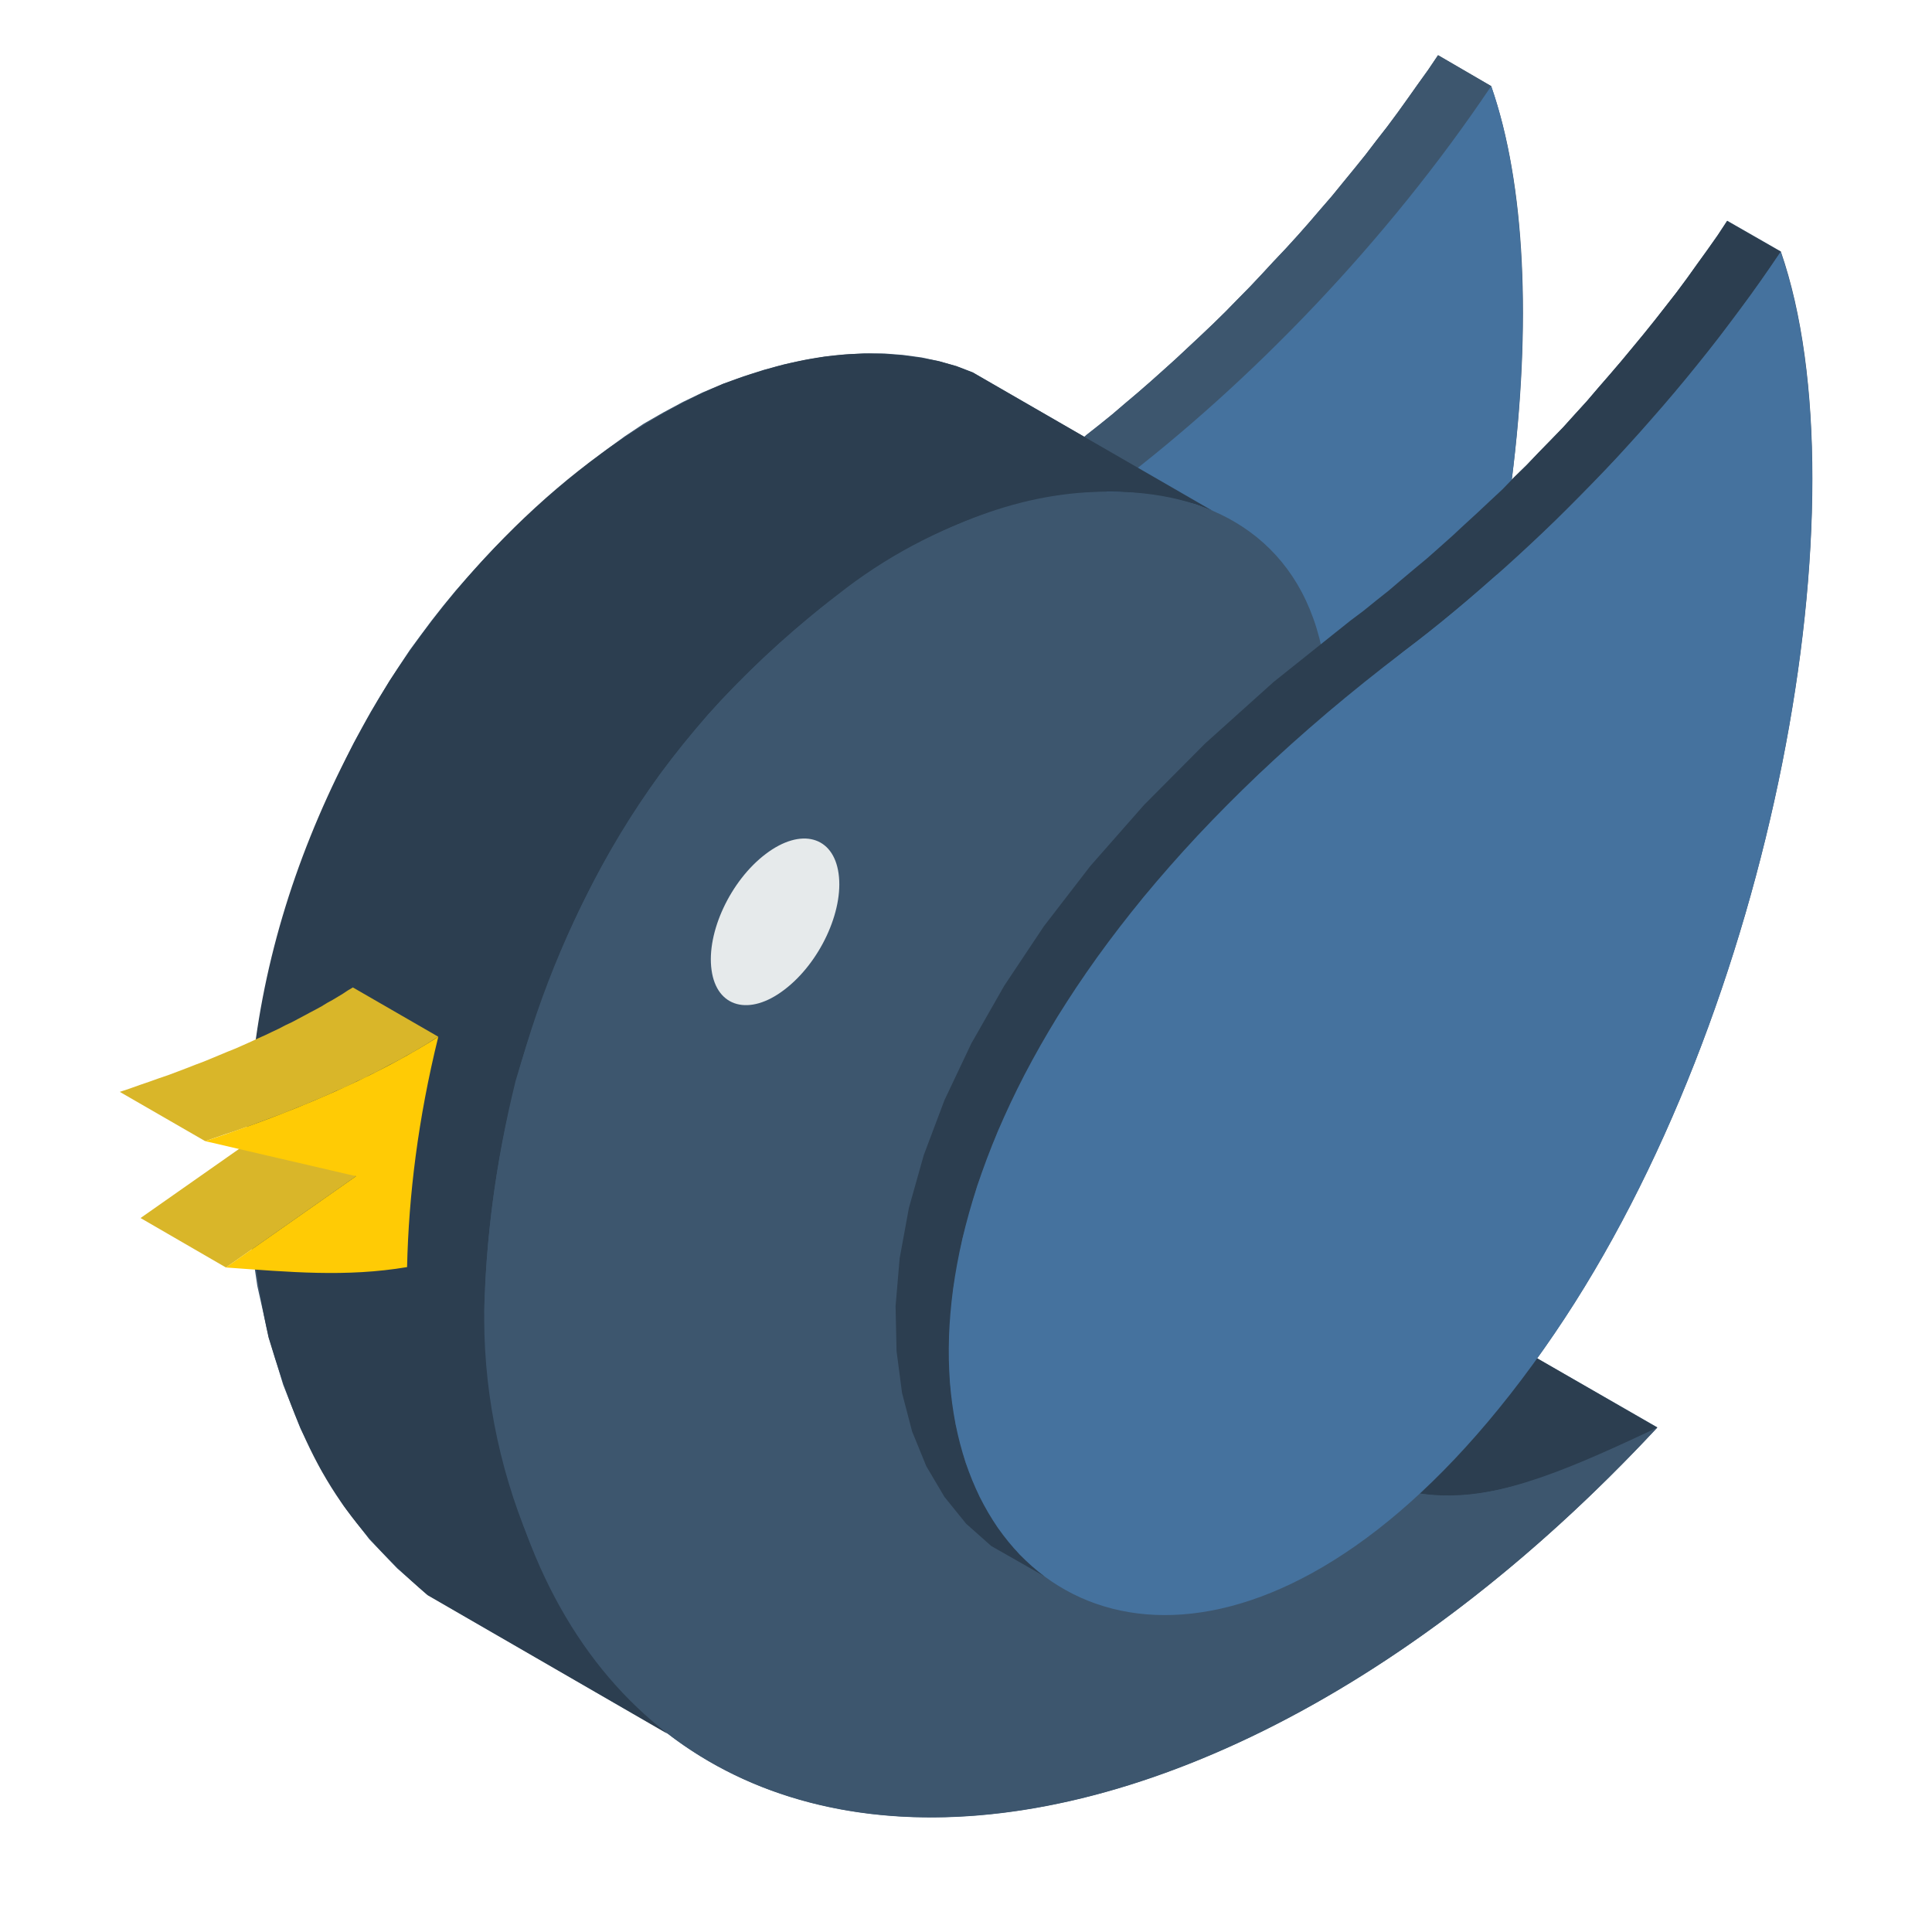 <?xml version="1.0" encoding="utf-8"?>
<!-- Generator: Adobe Illustrator 16.0.0, SVG Export Plug-In . SVG Version: 6.00 Build 0)  -->
<!DOCTYPE svg PUBLIC "-//W3C//DTD SVG 1.1//EN" "http://www.w3.org/Graphics/SVG/1.1/DTD/svg11.dtd">
<svg version="1.1" id="Layer_1" xmlns="http://www.w3.org/2000/svg" xmlns:xlink="http://www.w3.org/1999/xlink" x="0px" y="0px"
	 width="20px" height="20px" viewBox="0 0 20 20" enable-background="new 0 0 20 20" xml:space="preserve">
<g>
	<path fill-rule="evenodd" clip-rule="evenodd" fill="#3D566E" d="M4.241,6.731l-0.106,0.16L4.033,7.048L3.935,7.207L3.839,7.368
		L3.749,7.53L3.661,7.693L3.58,7.856L3.5,8.024L3.423,8.189l-0.074,0.17L3.279,8.528L3.21,8.699L3.145,8.873L3.083,9.046
		L3.022,9.222L2.965,9.399l-0.057,0.18L2.855,9.761L2.834,9.839L2.816,9.918l-0.018,0.08l-0.017,0.08l-0.018,0.08l-0.017,0.078
		L2.732,10.31l-0.014,0.078l-0.015,0.077l-0.014,0.078l-0.014,0.076l-0.012,0.076l-0.01,0.076l-0.012,0.075L2.63,10.92l-0.01,0.075
		l-0.01,0.073l-0.008,0.074l-0.008,0.074l-0.008,0.072l-0.008,0.074l-0.006,0.072l-0.006,0.07L2.559,11.58l-0.006,0.07l-0.004,0.072
		l-0.002,0.07l-0.004,0.072l-0.004,0.07l-0.002,0.068l-0.002,0.07l-0.004,0.07l0.049,0.605l0.084,0.566l0.118,0.529l0.149,0.492
		l0.18,0.455l0.21,0.418l0.237,0.381l0.265,0.346l0.29,0.303l0.314,0.273l2.482,1.434c2.391,1.844,6.617,0.734,10.248-3.168
		l-1.244-0.715c0.061-0.086,0.121-0.17,0.18-0.258c2.277-3.344,3.225-8.651,2.342-11.2l-0.555-0.318l-0.098,0.149l-0.105,0.149
		l-0.107,0.149l-0.105,0.147l-0.109,0.147l-0.111,0.143l-0.113,0.145l-0.115,0.143L16.898,3.6l-0.117,0.141L16.662,3.88
		l-0.119,0.137l-0.117,0.137l-0.123,0.135l-0.121,0.134l-0.127,0.131l-0.127,0.13l-0.123,0.129l-0.131,0.128L15.65,4.966
		c0.203-1.598,0.143-3.056-0.213-4.074l-0.551-0.32l-0.102,0.151l-0.107,0.149l-0.105,0.149l-0.105,0.147l-0.107,0.145l-0.113,0.145
		l-0.111,0.146l-0.113,0.141l-0.117,0.143l-0.115,0.141L13.67,2.166l-0.117,0.137l-0.121,0.137l-0.123,0.135l-0.125,0.132
		l-0.123,0.133L12.938,2.97l-0.127,0.129l-0.125,0.128l-0.127,0.125L12.43,3.474l-0.131,0.123L12.17,3.717l-0.131,0.118
		l-0.131,0.117l-0.131,0.114l-0.133,0.112l-0.129,0.11l-0.133,0.108l-0.135,0.106l-0.021,0.02l-1.156-0.667L9.901,3.79l-0.18-0.051
		L9.538,3.7L9.346,3.674L9.15,3.659l-0.2-0.001L8.746,3.67L8.538,3.692L8.33,3.727l-0.21,0.044L7.907,3.829l-0.21,0.067L7.484,3.974
		l-0.21,0.088l-0.207,0.1L6.866,4.27L6.664,4.386L6.47,4.515L6.28,4.653L6.097,4.794L5.919,4.938L5.748,5.083L5.582,5.227
		L5.425,5.373L5.272,5.519L5.125,5.666L4.982,5.817L4.847,5.966L4.715,6.117L4.59,6.269L4.469,6.423L4.354,6.577L4.241,6.731z"/>
	<polygon fill-rule="evenodd" clip-rule="evenodd" fill="#3D566E" points="7.821,14.605 7.268,14.287 7.009,14.057 6.782,13.779 
		6.596,13.461 6.447,13.104 6.346,12.705 6.286,12.271 6.278,11.807 6.321,11.311 6.415,10.79 6.57,10.243 6.782,9.675 7.06,9.089 
		7.403,8.487 7.811,7.873 8.293,7.25 8.848,6.619 9.481,5.983 10.191,5.344 10.985,4.708 11.116,4.606 11.248,4.503 11.383,4.396 
		11.516,4.289 11.645,4.178 11.777,4.066 11.908,3.952 12.039,3.835 12.17,3.717 12.299,3.596 12.43,3.474 12.559,3.351 
		12.686,3.227 12.811,3.099 12.938,2.97 13.061,2.839 13.184,2.706 13.309,2.574 13.432,2.439 13.553,2.302 13.67,2.166 
		13.789,2.027 13.904,1.886 14.021,1.743 14.135,1.602 14.246,1.457 14.359,1.312 14.467,1.167 14.572,1.021 14.678,0.872 
		14.785,0.723 14.887,0.571 15.438,0.892 15.34,1.043 15.234,1.189 15.127,1.339 15.021,1.485 14.91,1.632 14.801,1.775 
		14.688,1.92 14.572,2.063 14.457,2.206 14.344,2.345 14.227,2.484 14.107,2.623 13.984,2.759 13.861,2.894 13.74,3.027 
		13.615,3.158 13.49,3.288 13.363,3.419 13.236,3.545 13.109,3.67 12.982,3.794 12.854,3.917 12.723,4.037 12.594,4.156 
		12.461,4.272 12.332,4.386 12.201,4.499 12.07,4.609 11.938,4.717 11.805,4.823 11.672,4.927 11.539,5.029 10.745,5.664 
		10.034,6.303 9.403,6.938 8.846,7.568 8.364,8.193 7.956,8.808 7.613,9.41 7.338,9.996 7.123,10.563 6.97,11.107 6.874,11.631 
		6.832,12.125 6.839,12.59 6.898,13.023 7.003,13.422 7.15,13.781 7.338,14.102 7.562,14.375 	"/>
	<path fill-rule="evenodd" clip-rule="evenodd" fill="#45729E" d="M11.539,5.029c1.414-1.074,2.82-2.533,3.898-4.138
		c0.881,2.547-0.066,7.856-2.338,11.2C8.228,19.244,2.626,11.799,11.539,5.029z"/>
	<path fill-rule="evenodd" clip-rule="evenodd" fill="#2C3E50" d="M4.033,7.048C4.862,5.771,6.07,4.572,7.484,3.974
		c0.768-0.286,1.425-0.406,2.237-0.234l0.18,0.051l0.169,0.065l2.484,1.433l-0.17-0.065C10.477,4.67,8.711,5.939,7.464,7.25
		L7.328,7.399C7.154,7.602,6.995,7.797,6.835,8.012c-1.112,1.553-1.696,3.32-1.809,5.215c-0.004,0.094-0.008,0.186-0.012,0.281
		c-0.039,1.646,0.641,3.361,1.894,4.439l-2.482-1.434c-0.947-0.813-1.288-1.482-1.646-2.668C2.247,11.434,2.732,9.153,4.033,7.048
		L4.033,7.048z M14.07,15.236c0.977,0.58,2.098,0.004,3.014-0.418l0.072-0.039l-2.48-1.43L14.6,13.381
		C11.697,14.729,10.414,13.127,14.07,15.236z"/>
	<path fill-rule="evenodd" clip-rule="evenodd" fill="#3D566E" d="M8.762,6.086c1.995-1.512,5.033-1.48,4.986,1.35
		c-0.094,5.601-1.01,7.865,1.105,8.044c0.678,0.057,1.502-0.326,2.303-0.701c-5.285,5.674-11.819,5.445-12.142-1.201
		c0.016-0.742,0.112-1.529,0.323-2.387C5.907,9.256,6.766,7.599,8.762,6.086z"/>
	<polygon fill-rule="evenodd" clip-rule="evenodd" fill="#2C3E50" points="10.816,16.32 10.261,16.004 10.001,15.773 9.777,15.496 
		9.589,15.178 9.442,14.818 9.338,14.42 9.281,13.986 9.271,13.521 9.313,13.027 9.409,12.504 9.563,11.957 9.777,11.389 
		10.054,10.804 10.396,10.204 10.806,9.589 11.287,8.965 11.842,8.334 12.475,7.697 13.184,7.06 13.979,6.425 14.115,6.323 
		14.246,6.217 14.377,6.113 14.506,6.003 14.637,5.893 14.773,5.78 14.902,5.666 15.033,5.549 15.16,5.431 15.291,5.311 
		15.422,5.188 15.553,5.066 15.674,4.941 15.805,4.813 15.928,4.684 16.055,4.554 16.182,4.423 16.303,4.289 16.426,4.154 
		16.543,4.017 16.662,3.88 16.781,3.741 16.898,3.6 17.014,3.459 17.129,3.316 17.242,3.172 17.354,3.029 17.463,2.882 
		17.568,2.735 17.676,2.586 17.781,2.437 17.879,2.288 18.434,2.606 18.332,2.757 18.23,2.906 18.125,3.053 18.014,3.2 
		17.904,3.347 17.797,3.492 17.684,3.637 17.568,3.78 17.455,3.92 17.336,4.062 17.217,4.201 17.096,4.337 16.977,4.474 
		16.855,4.609 16.736,4.743 16.609,4.874 16.482,5.004 16.355,5.133 16.23,5.26 16.104,5.387 15.977,5.509 15.846,5.631 
		15.715,5.752 15.584,5.871 15.453,5.986 15.322,6.101 15.193,6.213 15.063,6.323 14.932,6.432 14.801,6.538 14.666,6.642 
		14.531,6.744 13.74,7.381 13.027,8.018 12.396,8.655 11.84,9.285 11.361,9.91 10.949,10.524 10.608,11.125 10.33,11.711 
		10.115,12.277 9.963,12.822 9.867,13.346 9.824,13.84 9.834,14.307 9.892,14.74 9.995,15.139 10.142,15.496 10.33,15.816 
		10.555,16.092 	"/>
	<path fill-rule="evenodd" clip-rule="evenodd" fill="#45729E" d="M14.531,6.744c1.412-1.073,2.826-2.533,3.902-4.137
		c0.883,2.549-0.064,7.856-2.342,11.2C11.221,20.959,5.619,13.516,14.531,6.744z"/>
	<path fill-rule="evenodd" clip-rule="evenodd" fill="#E6EAEB" d="M7.927,8.84c-0.365,0.276-0.616,0.813-0.561,1.202
		c0.053,0.388,0.392,0.48,0.753,0.204c0.366-0.277,0.617-0.814,0.562-1.203C8.627,8.655,8.291,8.564,7.927,8.84z"/>
	<polygon fill-rule="evenodd" clip-rule="evenodd" fill="#D9B629" points="2.339,13.121 1.455,12.609 2.802,11.664 3.686,12.176 	
		"/>
	<polygon fill-rule="evenodd" clip-rule="evenodd" fill="#D9B629" points="2.124,11.813 1.24,11.303 1.345,11.268 1.446,11.232 
		1.548,11.197 1.646,11.162 1.743,11.129 1.836,11.094 1.928,11.059 2.02,11.023 2.108,10.99 2.193,10.955 2.277,10.92 
		2.361,10.885 2.441,10.853 2.52,10.818 2.596,10.784 2.671,10.749 2.745,10.716 2.816,10.682 2.886,10.649 2.953,10.614 
		3.021,10.582 3.083,10.549 3.149,10.514 3.21,10.481 3.271,10.449 3.331,10.416 3.388,10.381 3.443,10.351 3.498,10.318 
		3.551,10.286 3.602,10.252 3.653,10.222 4.537,10.732 4.486,10.763 4.435,10.796 4.381,10.829 4.327,10.861 4.271,10.894 
		4.212,10.926 4.155,10.959 4.094,10.992 4.033,11.023 3.97,11.057 3.904,11.092 3.836,11.125 3.77,11.16 3.7,11.191 3.628,11.227 
		3.555,11.262 3.479,11.293 3.404,11.328 3.324,11.363 3.245,11.396 3.161,11.432 3.077,11.465 2.992,11.5 2.904,11.535 
		2.814,11.568 2.72,11.604 2.626,11.639 2.53,11.674 2.432,11.709 2.33,11.742 2.229,11.777 	"/>
	<path fill-rule="evenodd" clip-rule="evenodd" fill="#FFCB05" d="M4.214,13.117C3.58,13.223,3,13.168,2.339,13.121l1.347-0.945
		l-1.562-0.363c1.131-0.373,1.88-0.742,2.413-1.08C4.327,11.586,4.231,12.373,4.214,13.117z"/>
</g>
</svg>
